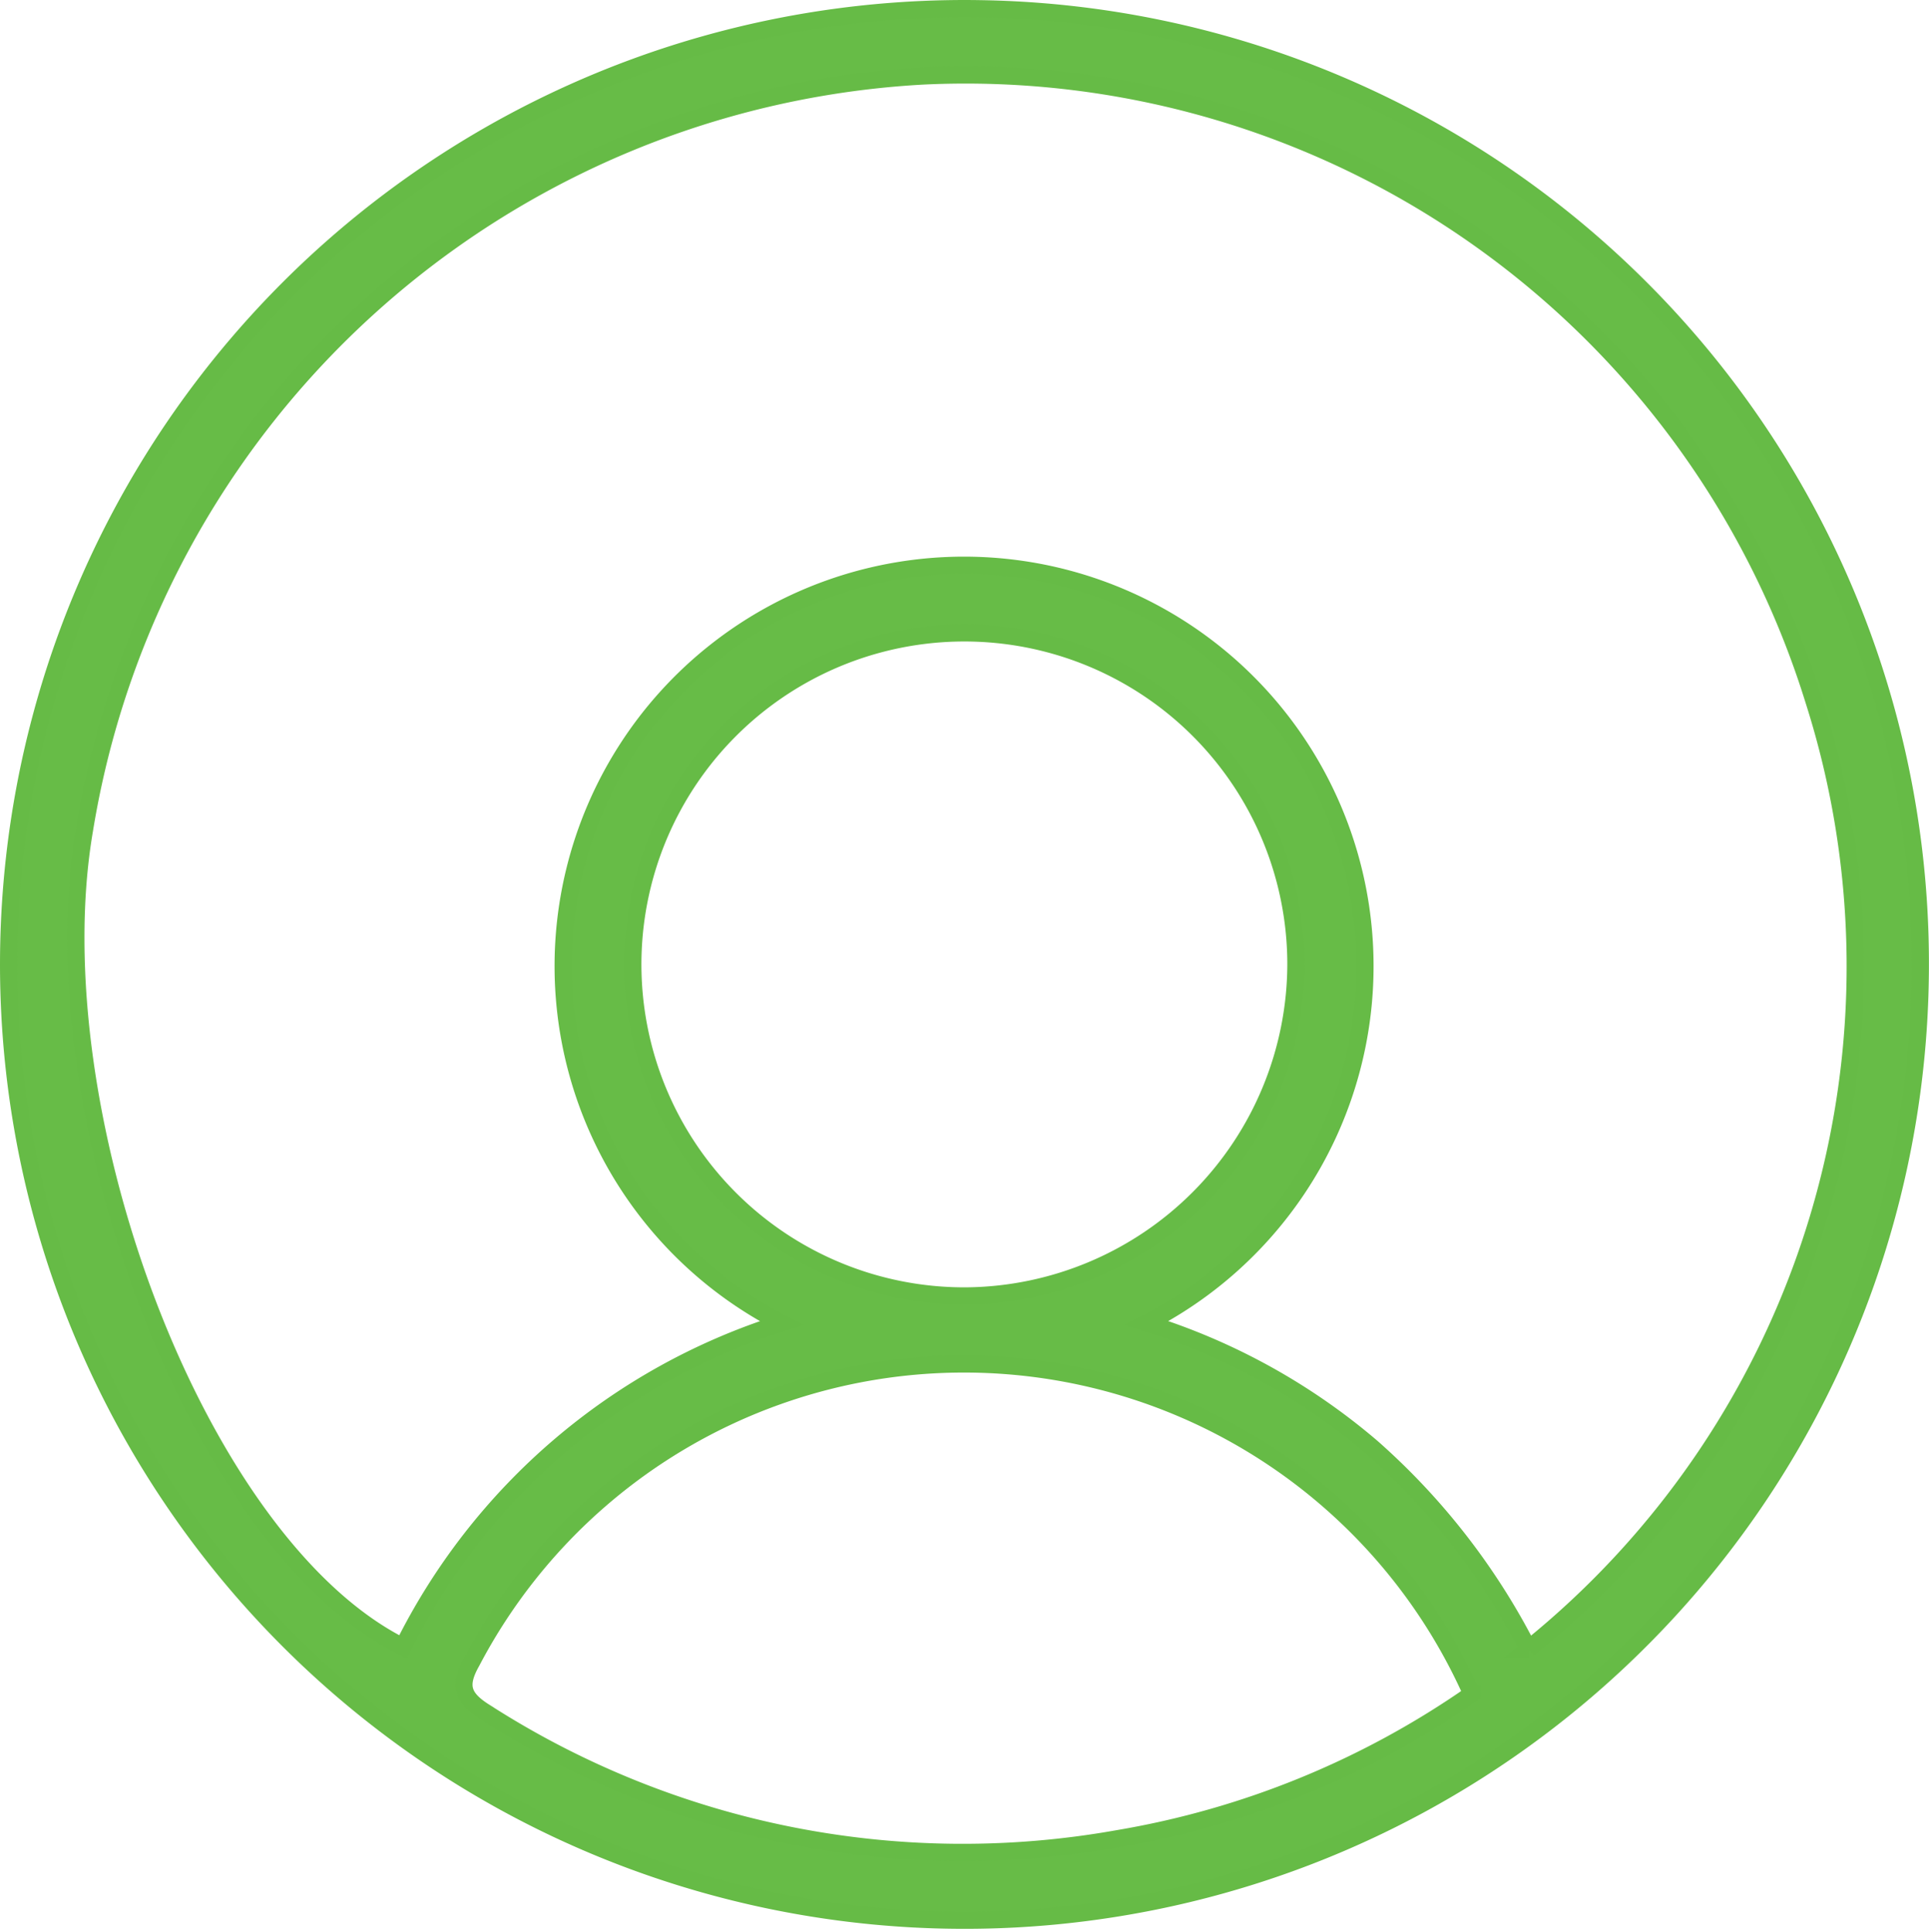<svg xmlns="http://www.w3.org/2000/svg" width="22.465" height="22.499" viewBox="0 0 22.465 22.499">
  <g id="Grupo_2195" data-name="Grupo 2195" transform="translate(-120.602 -525.369)">
    <path id="Trazado_2291" data-name="Trazado 2291" d="M142.966,536.655a11.132,11.132,0,1,1-10.928-11.184A11.121,11.121,0,0,1,142.966,536.655Zm-4.563,7.916a10.2,10.2,0,0,0,3.321-11.05,10.341,10.341,0,0,0-10.369-7.267,10.477,10.477,0,0,0-9.769,8.779c-.56,3.269,1.3,8.316,3.71,9.516a7.4,7.4,0,0,1,4.408-3.771,4.669,4.669,0,1,1,4.251,0,7.425,7.425,0,0,1,2.624,1.448A7.953,7.953,0,0,1,138.4,544.571Zm-.661.524a6.473,6.473,0,0,0-11.646-.374c-.155.274-.117.419.157.59a10.288,10.288,0,0,0,7.367,1.472A10.154,10.154,0,0,0,137.742,545.1Zm-2.048-8.5a3.861,3.861,0,1,0-3.84,3.867A3.875,3.875,0,0,0,135.694,536.594Z" transform="translate(0)" fill="#67bc47" stroke="#66bb46" stroke-width="0.2"/>
  </g>
</svg>